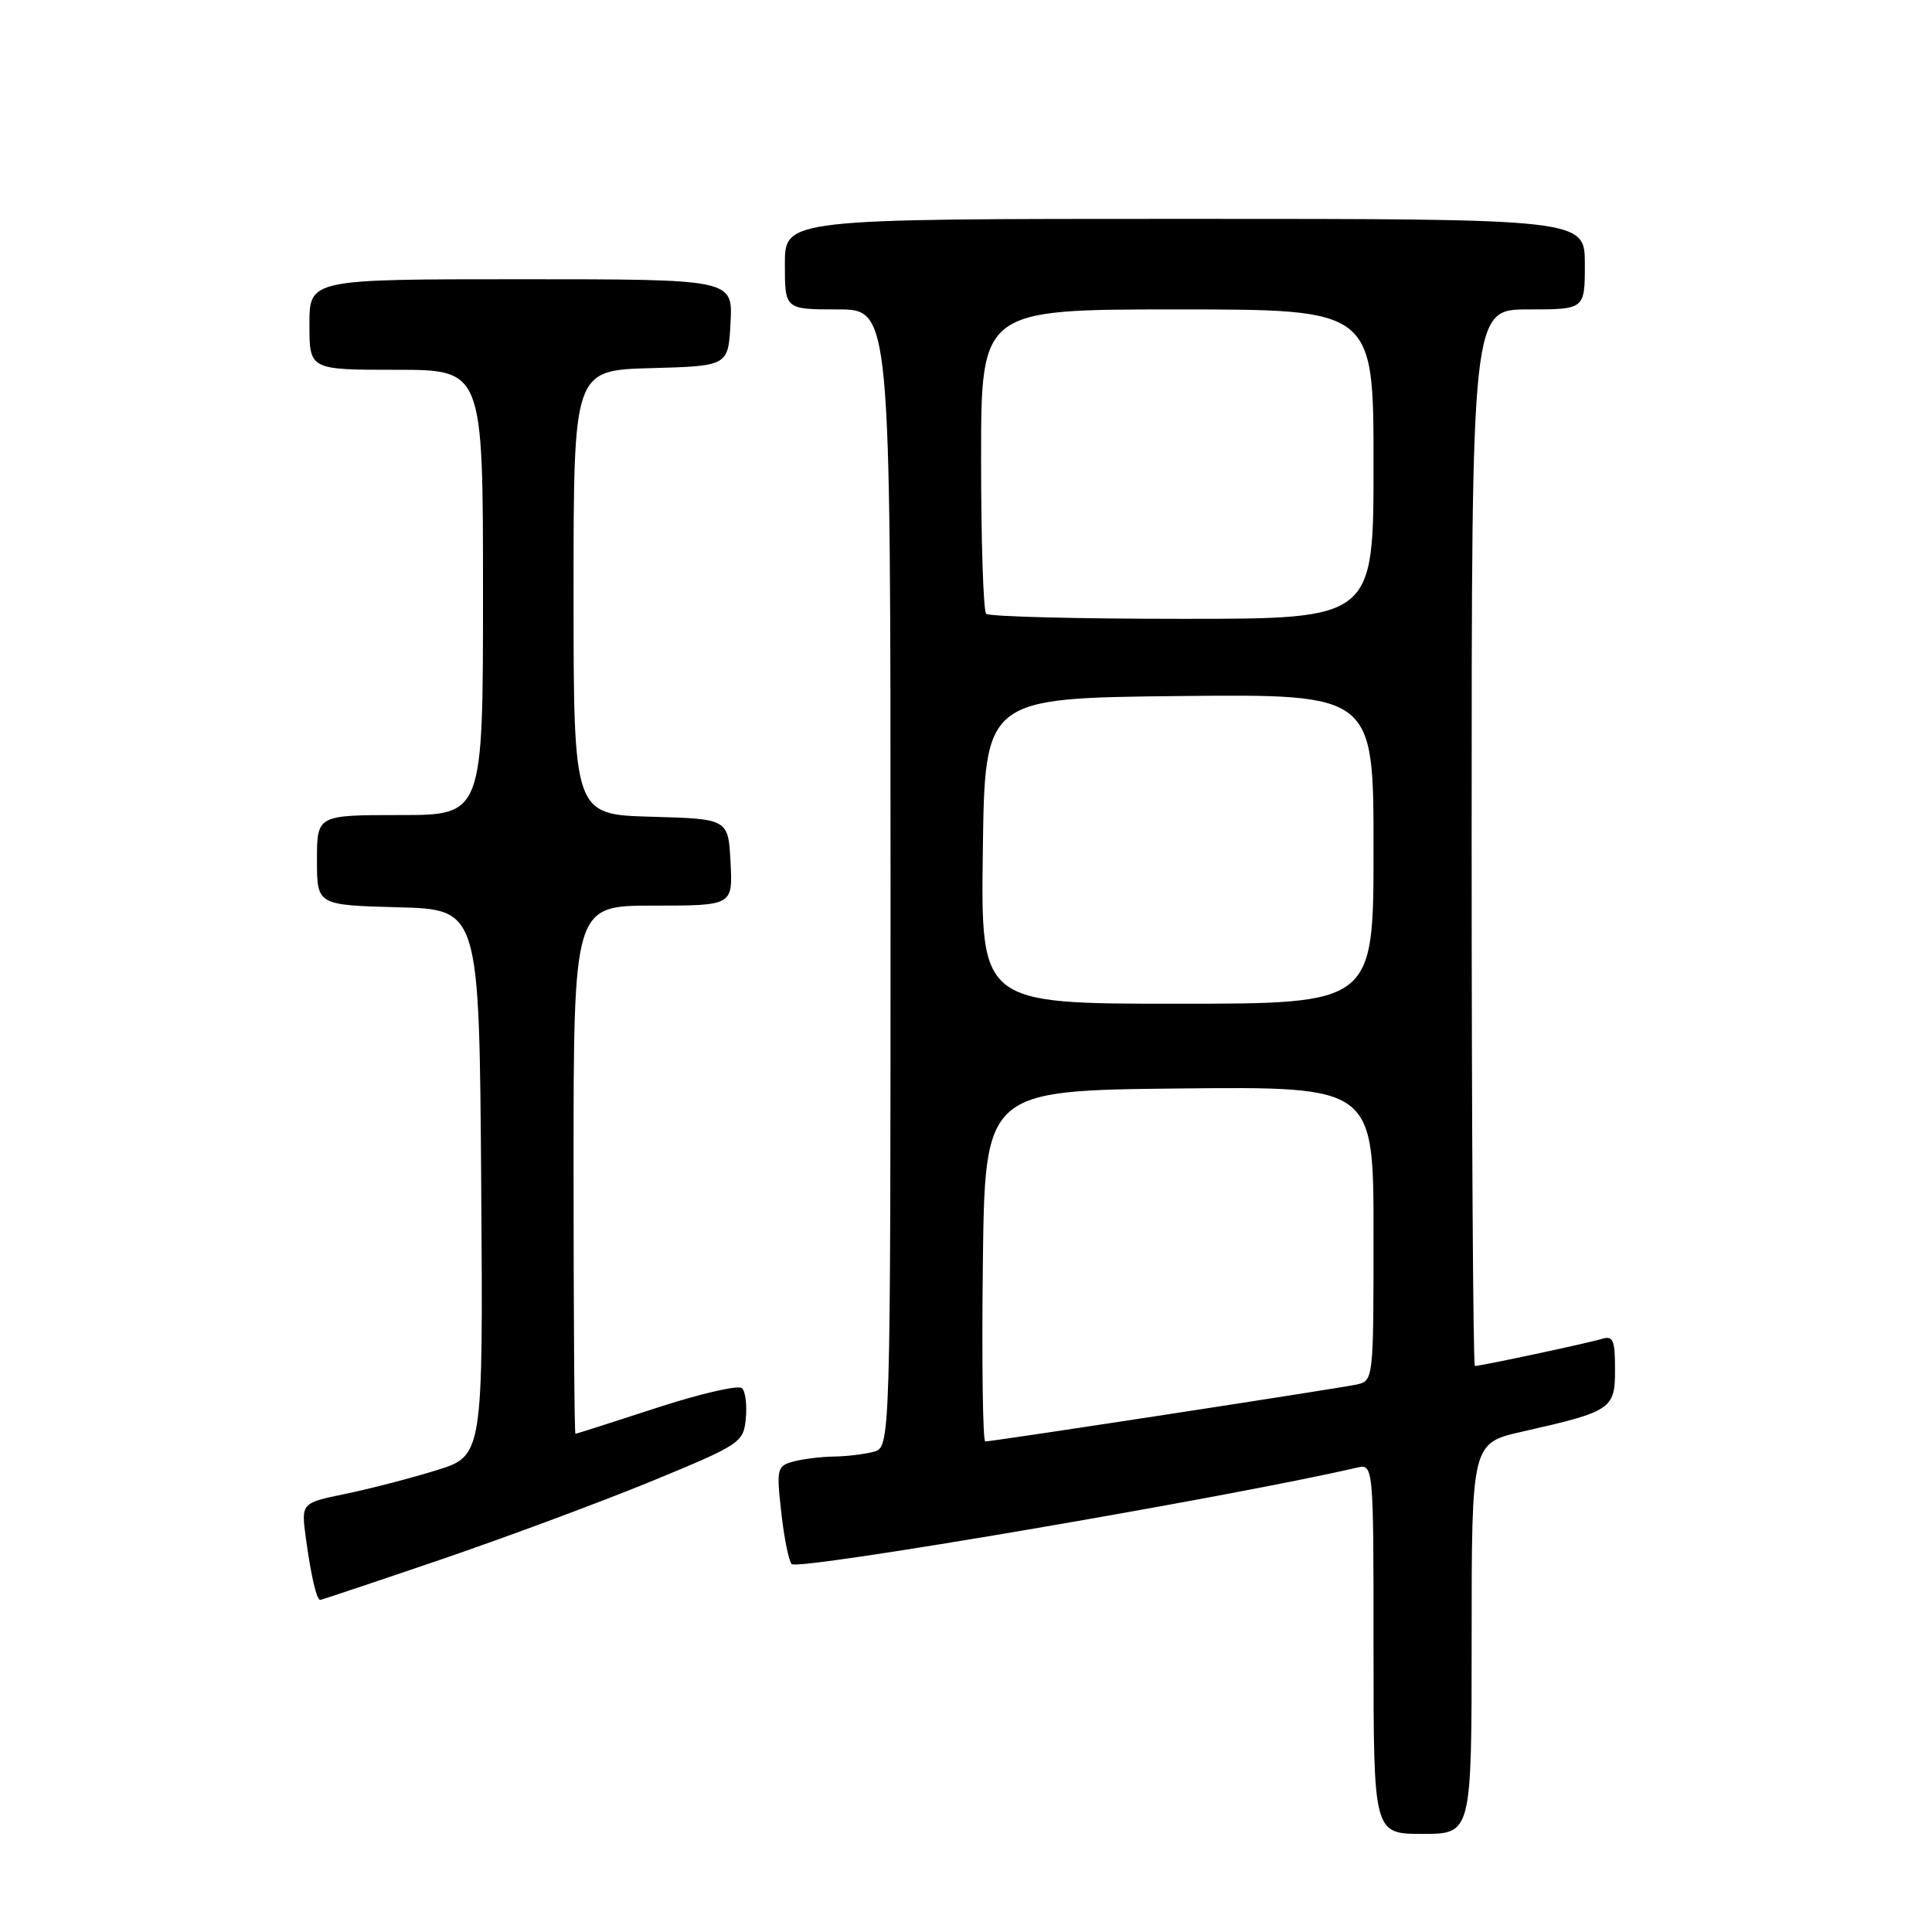 <?xml version="1.0" encoding="UTF-8" standalone="no"?>
<!DOCTYPE svg PUBLIC "-//W3C//DTD SVG 1.1//EN" "http://www.w3.org/Graphics/SVG/1.1/DTD/svg11.dtd" >
<svg xmlns="http://www.w3.org/2000/svg" xmlns:xlink="http://www.w3.org/1999/xlink" version="1.1" viewBox="0 0 256 256">
 <g >
 <path fill="currentColor"
d=" M 195.00 217.11 C 195.00 191.22 195.00 191.22 201.75 189.69 C 213.57 187.01 214.00 186.72 214.00 181.46 C 214.00 177.54 213.74 176.95 212.25 177.41 C 210.47 177.96 196.23 181.00 195.43 181.00 C 195.20 181.00 195.00 149.50 195.00 111.00 C 195.00 41.00 195.00 41.00 202.50 41.00 C 210.00 41.00 210.00 41.00 210.00 35.00 C 210.00 29.00 210.00 29.00 157.00 29.00 C 104.00 29.00 104.00 29.00 104.00 35.00 C 104.00 41.00 104.00 41.00 111.00 41.00 C 118.00 41.00 118.00 41.00 118.00 116.38 C 118.00 191.77 118.00 191.77 115.75 192.37 C 114.51 192.70 112.15 192.98 110.50 193.00 C 108.85 193.02 106.45 193.31 105.17 193.65 C 102.95 194.25 102.87 194.57 103.52 200.39 C 103.89 203.75 104.52 206.84 104.90 207.25 C 105.73 208.14 162.99 198.37 179.75 194.48 C 182.00 193.96 182.00 193.96 182.00 218.48 C 182.00 243.00 182.00 243.00 188.50 243.00 C 195.00 243.00 195.00 243.00 195.00 217.11 Z  M 58.61 206.58 C 67.35 203.59 79.90 198.92 86.50 196.20 C 98.11 191.41 98.51 191.14 98.82 188.00 C 99.00 186.21 98.78 184.38 98.32 183.94 C 97.87 183.49 92.78 184.67 87.00 186.55 C 81.22 188.44 76.39 189.98 76.25 189.99 C 76.11 190.00 76.00 174.25 76.00 155.00 C 76.00 120.00 76.00 120.00 86.55 120.00 C 97.10 120.00 97.10 120.00 96.80 114.25 C 96.50 108.50 96.50 108.50 86.25 108.22 C 76.00 107.93 76.00 107.93 76.00 78.50 C 76.00 49.07 76.00 49.07 86.25 48.78 C 96.50 48.50 96.50 48.50 96.80 42.75 C 97.10 37.00 97.10 37.00 69.05 37.00 C 41.00 37.00 41.00 37.00 41.00 43.00 C 41.00 49.00 41.00 49.00 52.50 49.00 C 64.00 49.00 64.00 49.00 64.00 78.50 C 64.00 108.00 64.00 108.00 53.00 108.00 C 42.00 108.00 42.00 108.00 42.00 113.97 C 42.00 119.93 42.00 119.93 52.75 120.22 C 63.50 120.50 63.50 120.50 63.76 156.71 C 64.02 192.91 64.02 192.91 57.76 194.84 C 54.32 195.90 48.89 197.31 45.70 197.96 C 39.90 199.16 39.90 199.16 40.53 203.83 C 41.21 208.80 41.95 212.00 42.43 212.00 C 42.58 212.00 49.87 209.56 58.61 206.58 Z  M 130.23 167.75 C 130.50 144.50 130.50 144.50 156.25 144.23 C 182.00 143.97 182.00 143.97 182.00 163.46 C 182.00 182.87 181.99 182.96 179.75 183.46 C 177.40 183.97 131.57 191.00 130.55 191.00 C 130.23 191.00 130.08 180.54 130.23 167.75 Z  M 130.23 112.75 C 130.50 92.50 130.50 92.50 156.25 92.23 C 182.00 91.97 182.00 91.97 182.00 112.48 C 182.00 133.00 182.00 133.00 155.98 133.00 C 129.96 133.00 129.96 133.00 130.23 112.75 Z  M 130.67 81.33 C 130.30 80.97 130.00 71.74 130.00 60.83 C 130.00 41.00 130.00 41.00 156.00 41.00 C 182.00 41.00 182.00 41.00 182.00 61.50 C 182.00 82.00 182.00 82.00 156.67 82.00 C 142.73 82.00 131.03 81.70 130.67 81.33 Z "/>
</g>
</svg>